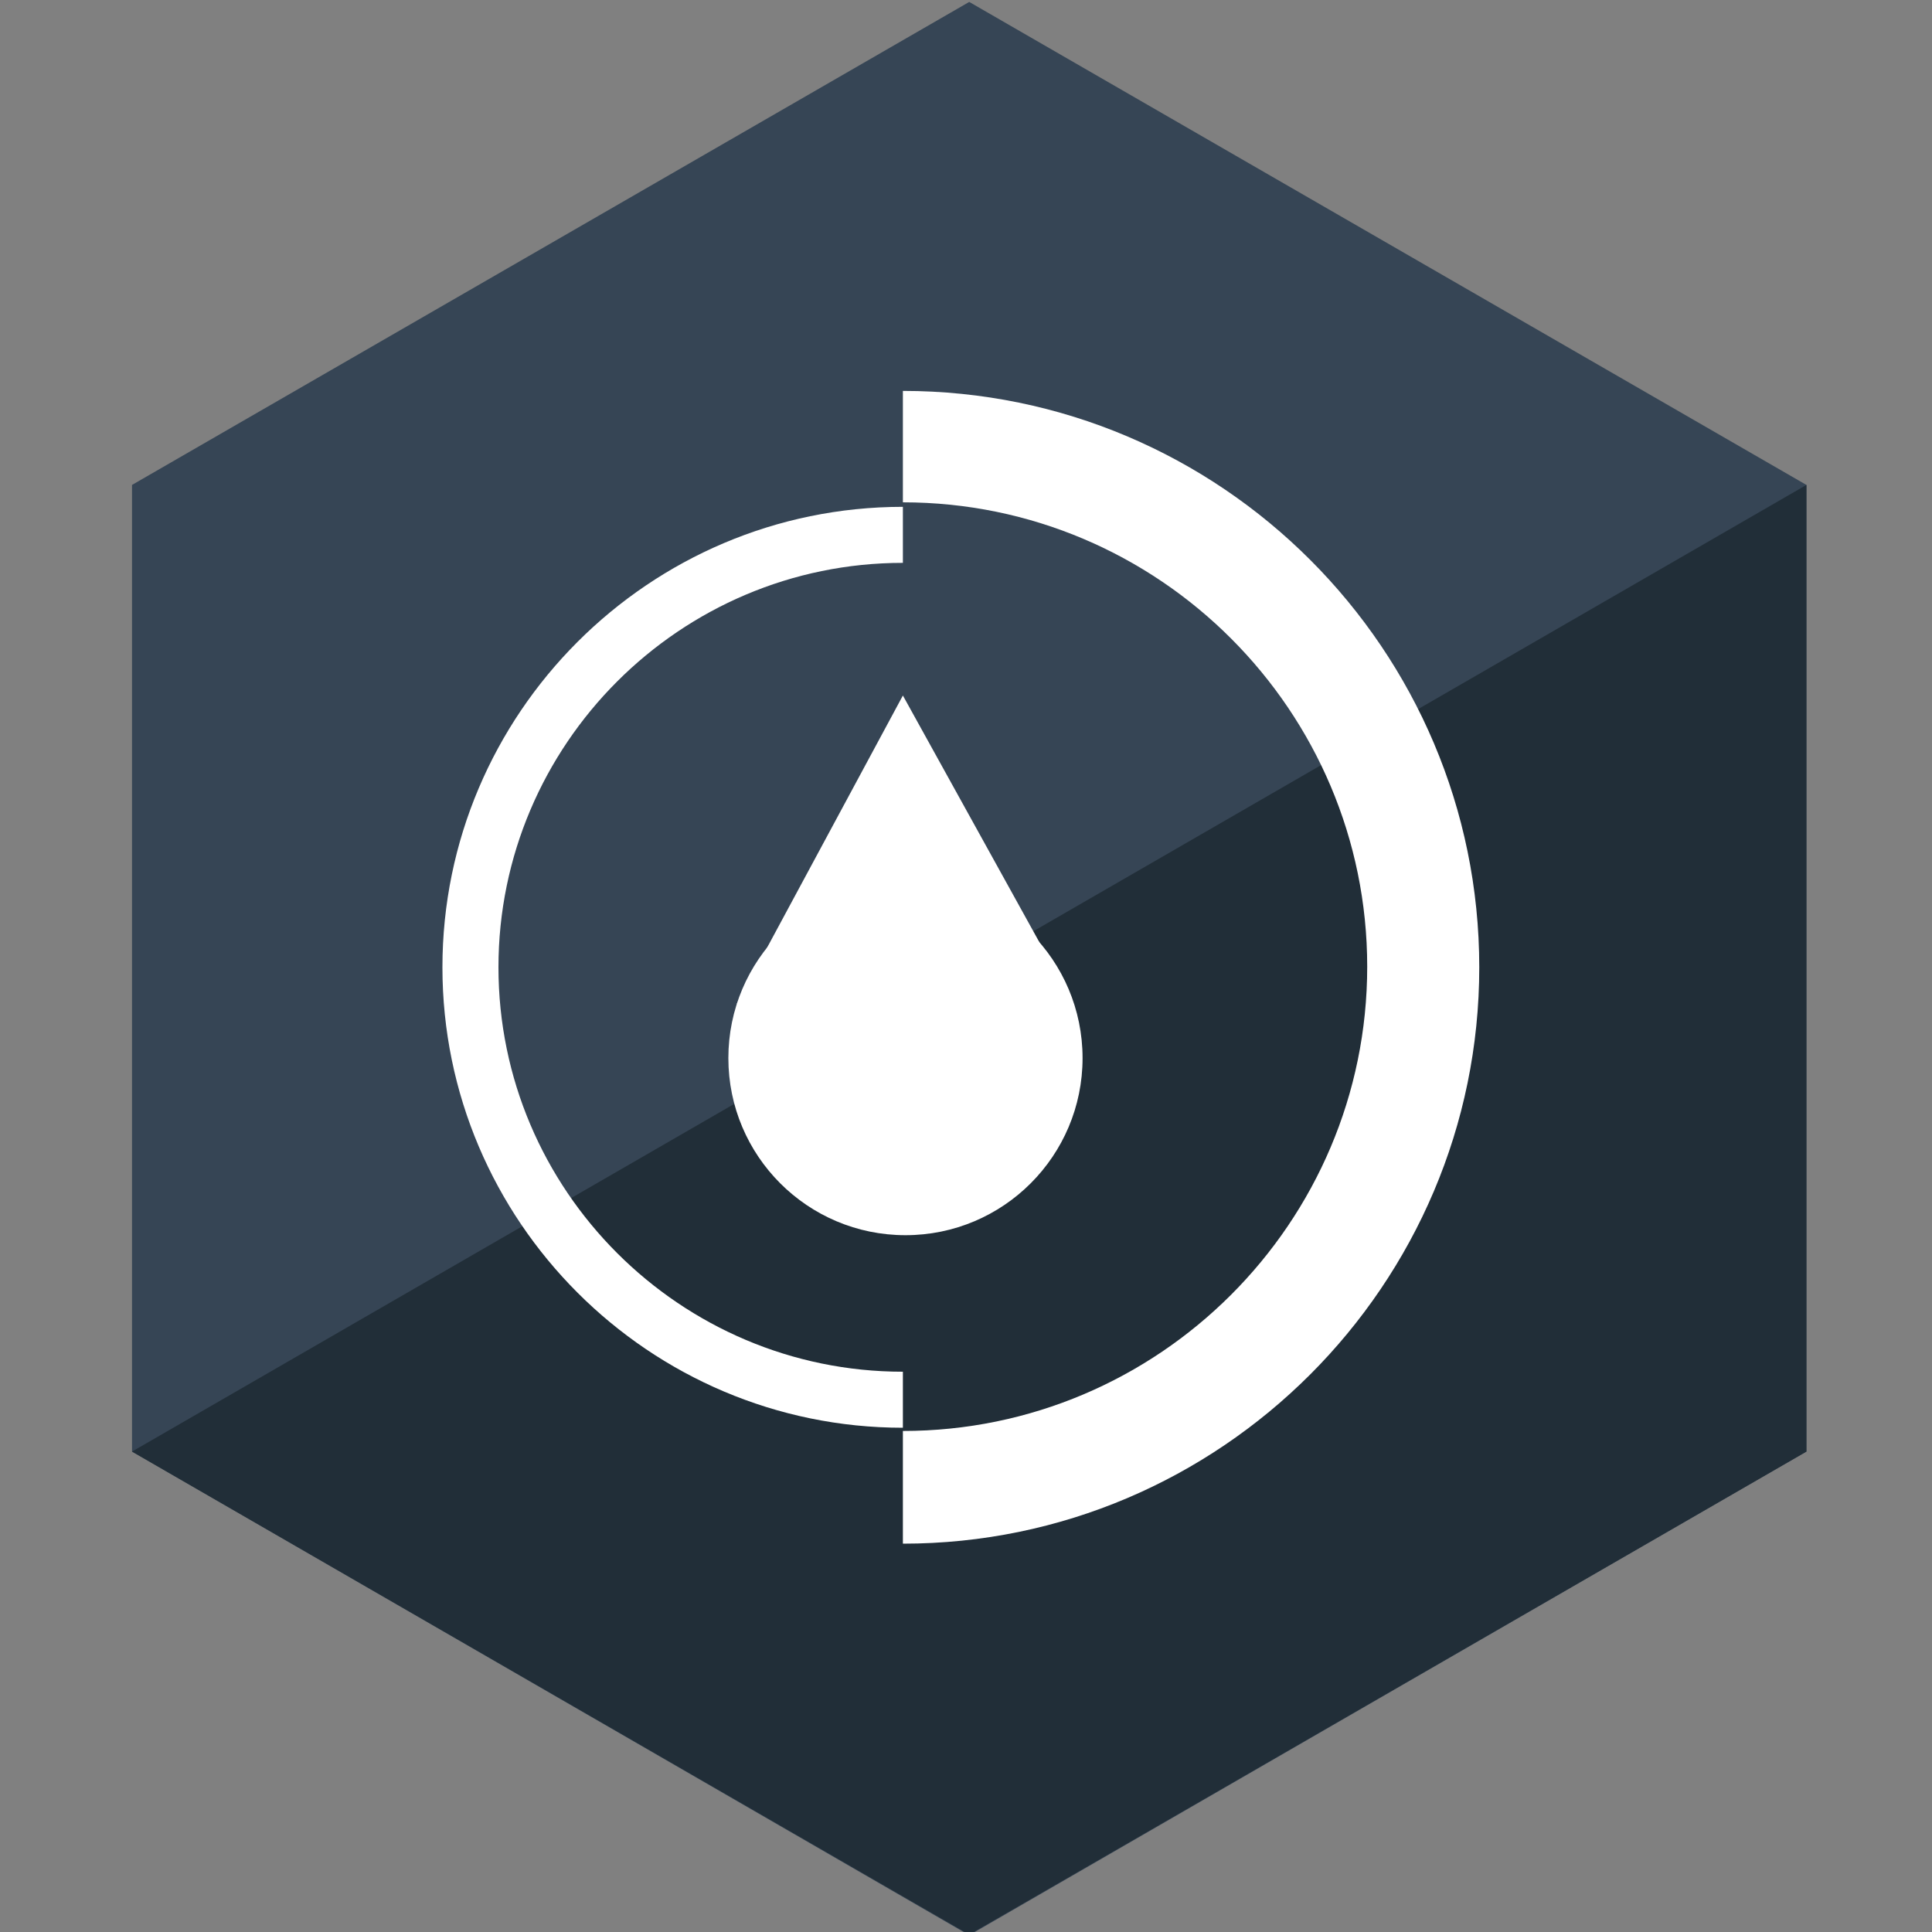 <svg xml:space="preserve" style="enable-background:new 0 0 300 300;" viewBox="0 0 300 300" y="0px" x="0px" xmlns:xlink="http://www.w3.org/1999/xlink" xmlns="http://www.w3.org/2000/svg" id="Layer_1" version="1.1">
<rect x="0" y="0" width="300" height="300" fill="#808080" stroke="none"/>
<style type="text/css">
	.st0{fill:#364555;}
	.st1{fill:#212E38;}
	.st2{fill:#FFFFFF;}
</style>
<g>
	<g>
		<g>
			<polygon points="20.5,75.3 20.5,225.4 150.5,300.5 280.5,225.4 280.5,75.3 150.5,0.3" class="st0"/>
			<polygon points="20.5,225.4 150.5,300.4 280.5,225.4 280.5,75.3" class="st1"/>
		</g>
	</g>
</g>
<path d="M140.2,239.7v-17.5c39.7,0,72.1-32.3,72.1-72.1c0-39.7-32.3-72.1-72.1-72.1V60.7c49.4,0,89.5,40.2,89.5,89.5  S189.5,239.7,140.2,239.7z" class="st2"/>
<path d="M140.2,221.7c-39.4,0-71.5-32.1-71.5-71.5s32.1-71.5,71.5-71.5v8.7c-34.6,0-62.8,28.2-62.8,62.8  s28.2,62.8,62.8,62.8V221.7z" class="st2"/>
<g>
	<circle r="27.5" cy="164.3" cx="140.6" class="st2"/>
	<polygon points="140.2,108 114.4,155.9 166.7,155.9" class="st2"/>
</g>
</svg>